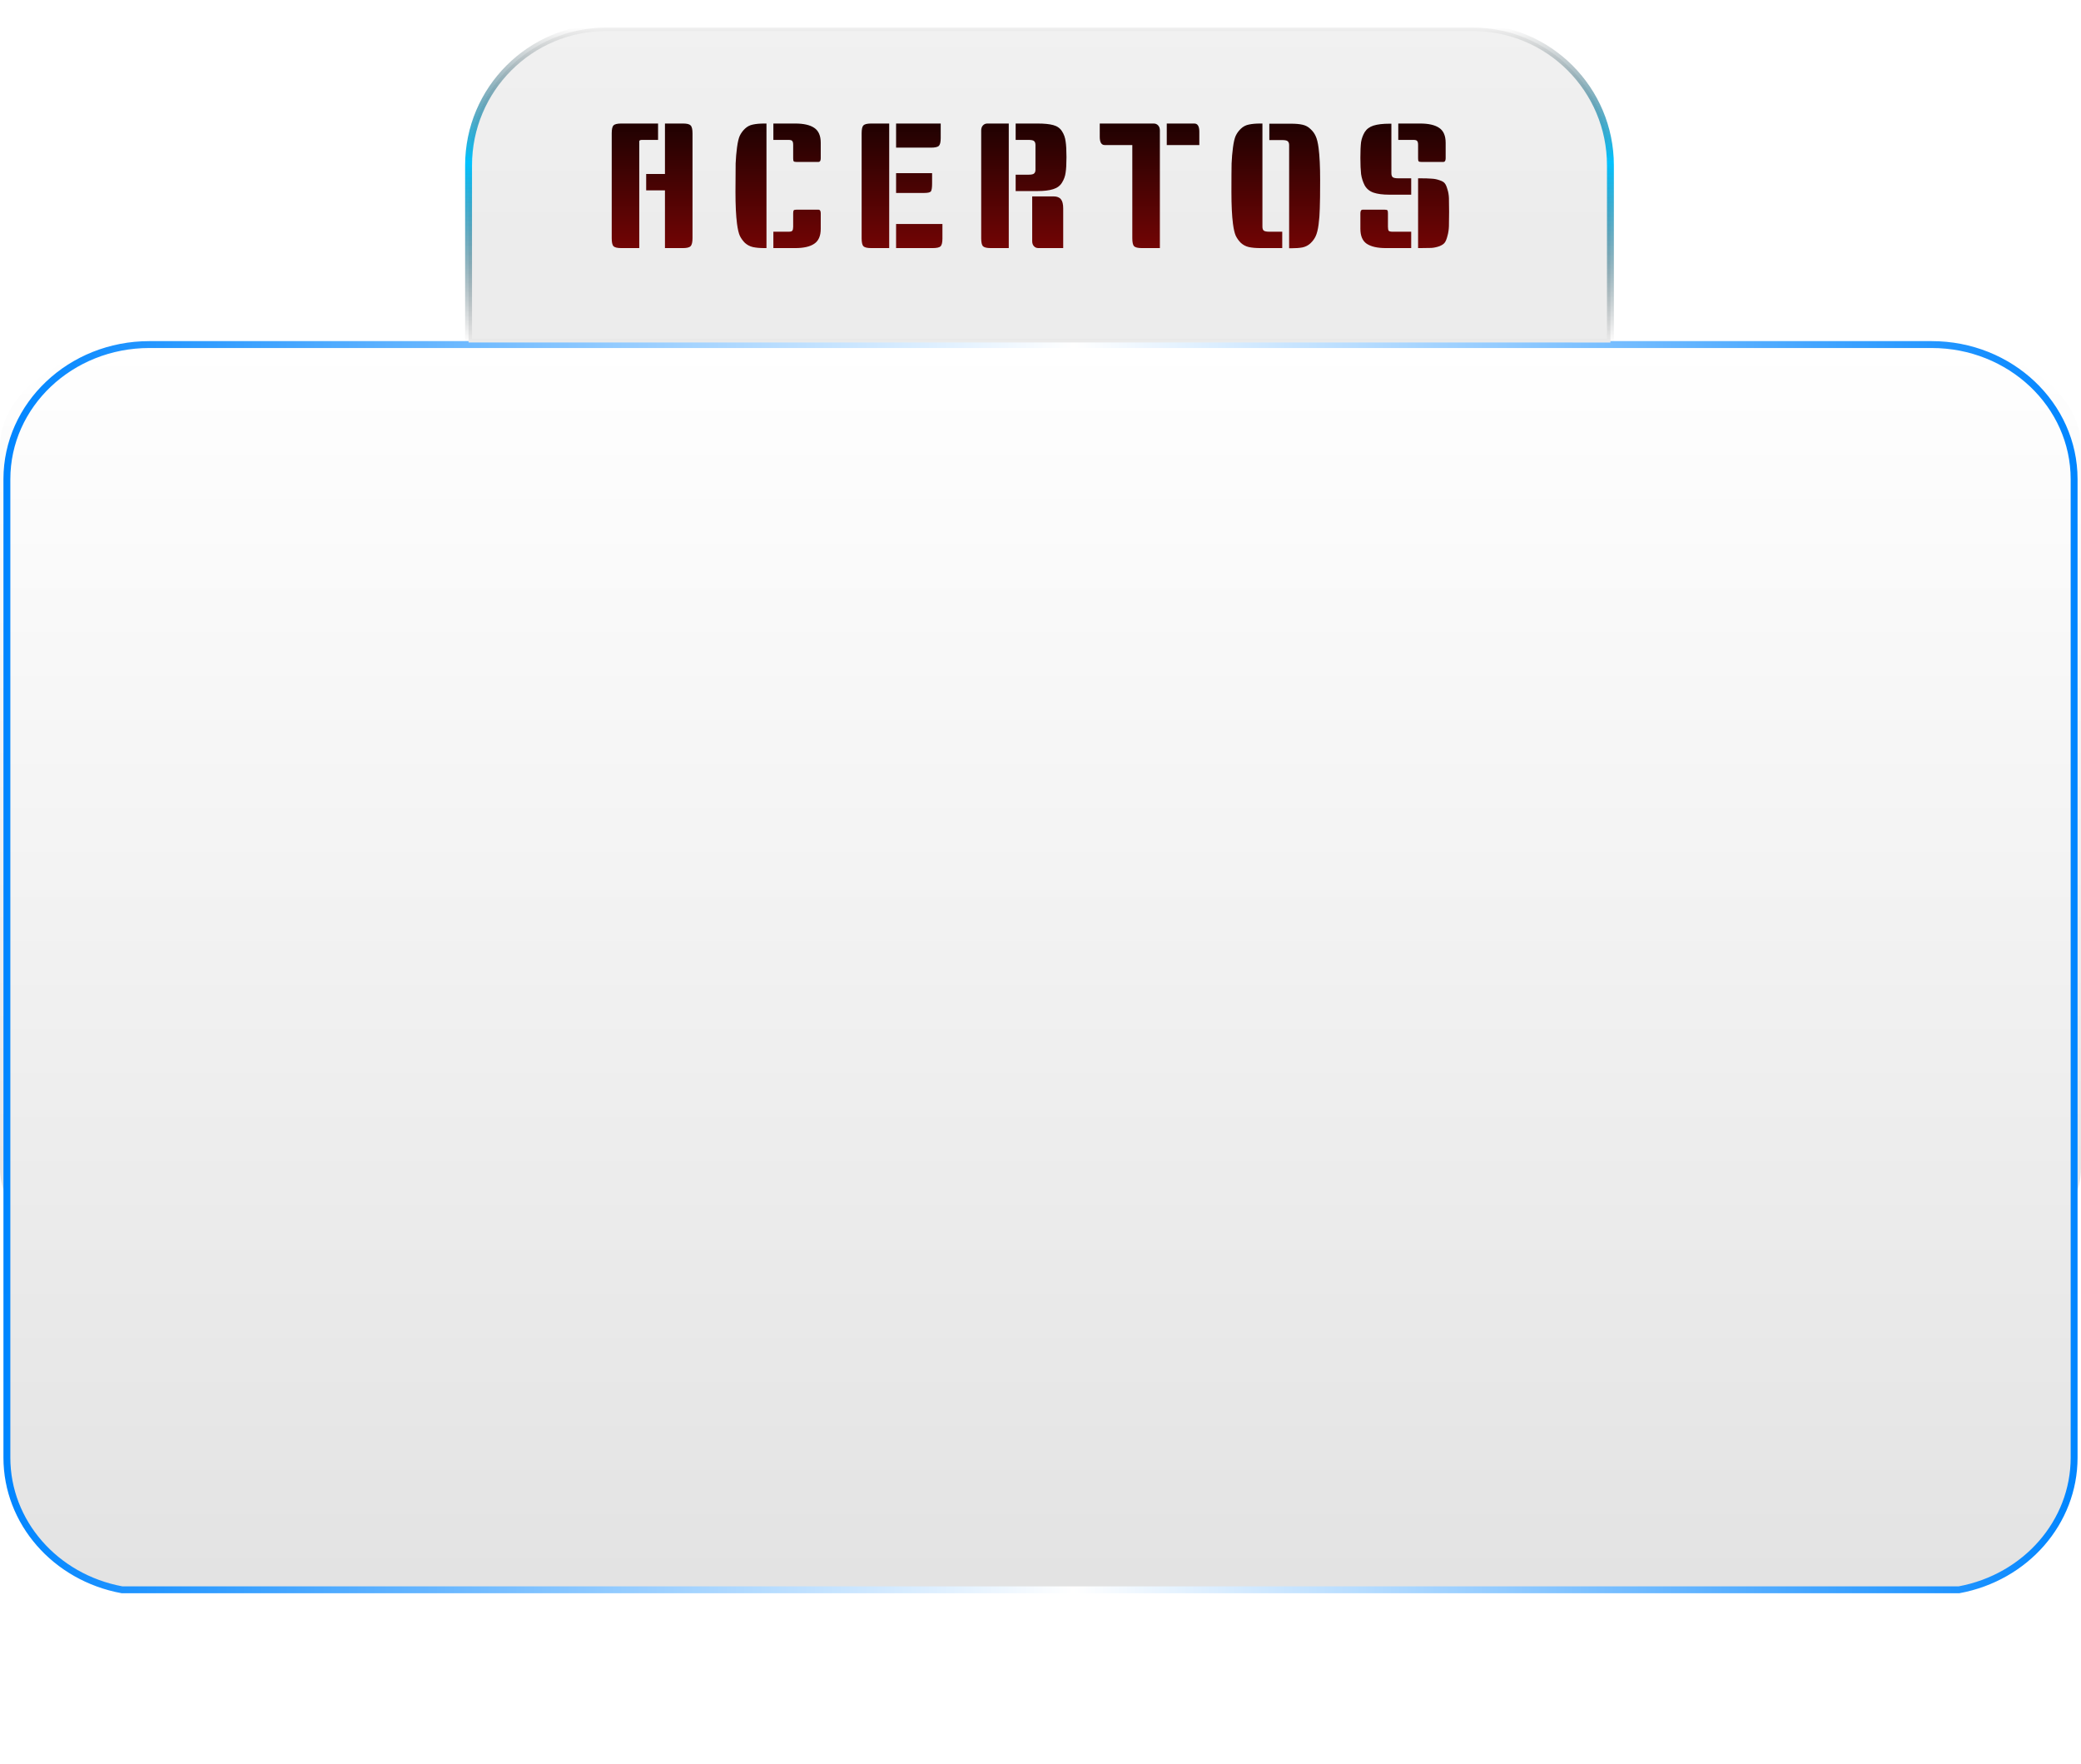 <svg width="302" height="256" viewBox="0 0 302 256" fill="none" xmlns="http://www.w3.org/2000/svg">
<path d="M0 64.889C0 56.666 9.594 50 21.429 50H280.571C292.405 50 302 56.666 302 64.889V169.476C302 176.595 294.746 182.719 284.69 184.088L155.119 201.722C152.399 202.092 149.601 202.092 146.881 201.722L17.31 184.088C7.254 182.719 0 176.595 0 169.476V64.889Z" fill="url(#paint0_linear_98_2)"/>
<path d="M21.675 50H280.325C291.743 50 301 58.748 301 69.539V211.521C301 220.864 294 228.901 284.298 230.695H154.974C152 230.695 150 230.695 147.026 230.695H17.701C7.999 228.901 1 220.864 1 211.521V69.539C1 58.748 10.257 50 21.675 50Z" fill="url(#paint1_linear_98_2)" stroke="url(#paint2_linear_98_2)"/>
<g filter="url(#filter0_d_98_2)">
<path d="M233.709 49.701L68 49.7V24C68 12.954 76.954 4 88 4H213.709C224.755 4 233.709 12.954 233.709 24V49.701Z" fill="url(#paint3_linear_98_2)"/>
<path d="M233.709 49.701L68 49.7V24C68 12.954 76.954 4 88 4H213.709C224.755 4 233.709 12.954 233.709 24V49.701Z" stroke="url(#paint4_linear_98_2)"/>
</g>
<path d="M95.5 20.3H93.175C92.908 20.3 92.775 20.367 92.775 20.5V36H90.15C89.583 36 89.208 35.908 89.025 35.725C88.858 35.542 88.775 35.158 88.775 34.575V19.35C88.775 18.767 88.858 18.383 89.025 18.2C89.208 18.017 89.583 17.925 90.15 17.925H95.5V20.3ZM96.5 17.925H99.125C99.692 17.925 100.058 18.017 100.225 18.2C100.408 18.383 100.5 18.767 100.5 19.35V34.55C100.5 35.133 100.408 35.525 100.225 35.725C100.042 35.908 99.675 36 99.125 36H96.5V27.625H93.775V25.25H96.5V17.925ZM111.233 36H110.933C110.267 36 109.708 35.95 109.258 35.85C108.825 35.75 108.442 35.55 108.108 35.25C107.792 34.933 107.542 34.583 107.358 34.2C107.192 33.817 107.058 33.242 106.958 32.475C106.808 31.325 106.733 29.783 106.733 27.85C106.733 25.9 106.742 24.525 106.758 23.725C106.792 22.925 106.858 22.15 106.958 21.4C107.058 20.633 107.192 20.067 107.358 19.7C107.542 19.317 107.792 18.975 108.108 18.675C108.442 18.358 108.825 18.158 109.258 18.075C109.708 17.975 110.267 17.925 110.933 17.925H111.233V36ZM112.233 17.925H115.408C116.625 17.925 117.542 18.133 118.158 18.55C118.792 18.967 119.108 19.692 119.108 20.725V22.975C119.108 23.325 118.992 23.5 118.758 23.5H115.608C115.375 23.5 115.233 23.467 115.183 23.4C115.133 23.333 115.108 23.192 115.108 22.975V21.025C115.108 20.758 115.067 20.575 114.983 20.475C114.917 20.358 114.733 20.3 114.433 20.3H112.233V17.925ZM115.608 30.425H118.758C118.992 30.425 119.108 30.6 119.108 30.95V33.2C119.108 34.233 118.792 34.958 118.158 35.375C117.542 35.792 116.625 36 115.408 36H112.233V33.625H114.433C114.733 33.625 114.917 33.575 114.983 33.475C115.067 33.358 115.108 33.167 115.108 32.9V30.95C115.108 30.733 115.133 30.592 115.183 30.525C115.233 30.458 115.375 30.425 115.608 30.425ZM129.043 36H126.418C125.851 36 125.476 35.908 125.293 35.725C125.126 35.542 125.043 35.158 125.043 34.575V19.35C125.043 18.767 125.126 18.383 125.293 18.2C125.476 18.017 125.851 17.925 126.418 17.925H129.043V36ZM136.768 32.5V34.625C136.768 35.192 136.676 35.567 136.493 35.75C136.309 35.917 135.926 36 135.343 36H130.043V32.5H136.768ZM135.268 25.125V26.625C135.268 27.225 135.209 27.608 135.093 27.775C134.976 27.925 134.643 28 134.093 28H130.043V25.125H135.268ZM136.518 17.925V20.05C136.518 20.617 136.426 20.992 136.243 21.175C136.059 21.342 135.676 21.425 135.093 21.425H130.043V17.925H136.518ZM146.395 36H143.77C143.203 36 142.828 35.908 142.645 35.725C142.478 35.542 142.395 35.158 142.395 34.575V18.925C142.395 18.625 142.478 18.383 142.645 18.2C142.812 18.017 143.028 17.925 143.295 17.925H146.395V36ZM147.395 17.925H150.57C151.537 17.925 152.295 18 152.845 18.15C153.412 18.3 153.837 18.6 154.12 19.05C154.403 19.483 154.578 19.975 154.645 20.525C154.728 21.058 154.77 21.817 154.77 22.8C154.77 23.783 154.728 24.533 154.645 25.05C154.578 25.567 154.403 26.05 154.12 26.5C153.853 26.95 153.428 27.267 152.845 27.45C152.278 27.633 151.52 27.725 150.57 27.725H147.395V25.35H149.245C149.678 25.35 149.953 25.292 150.07 25.175C150.203 25.058 150.27 24.875 150.27 24.625V21.05C150.27 20.783 150.203 20.592 150.07 20.475C149.953 20.358 149.678 20.3 149.245 20.3H147.395V17.925ZM149.795 28.5H152.895C153.395 28.5 153.753 28.642 153.97 28.925C154.187 29.192 154.295 29.633 154.295 30.25V36H150.695C150.428 36 150.212 35.908 150.045 35.725C149.878 35.542 149.795 35.3 149.795 35V28.5ZM159.599 17.925H167.424C167.69 17.925 167.907 18.017 168.074 18.2C168.24 18.383 168.324 18.625 168.324 18.925V36H165.699C165.132 36 164.757 35.908 164.574 35.725C164.407 35.542 164.324 35.158 164.324 34.575V21.05H160.324C159.84 21.05 159.599 20.65 159.599 19.85V17.925ZM169.324 17.925H173.324C173.807 17.925 174.049 18.325 174.049 19.125V21.05H169.324V17.925ZM183.207 17.925V32.9C183.207 33.15 183.265 33.333 183.382 33.45C183.515 33.567 183.799 33.625 184.232 33.625H186.082V36H182.907C182.24 36 181.682 35.95 181.232 35.85C180.799 35.75 180.415 35.55 180.082 35.25C179.765 34.933 179.515 34.583 179.332 34.2C179.165 33.817 179.032 33.242 178.932 32.475C178.782 31.325 178.707 29.783 178.707 27.85C178.707 25.9 178.715 24.525 178.732 23.725C178.765 22.925 178.832 22.15 178.932 21.4C179.032 20.633 179.165 20.067 179.332 19.7C179.515 19.317 179.765 18.975 180.082 18.675C180.415 18.358 180.799 18.158 181.232 18.075C181.682 17.975 182.24 17.925 182.907 17.925H183.207ZM184.207 17.95H187.382C188.049 17.95 188.599 18 189.032 18.1C189.482 18.2 189.865 18.408 190.182 18.725C190.515 19.025 190.765 19.367 190.932 19.75C191.115 20.133 191.257 20.708 191.357 21.475C191.507 22.625 191.582 24.175 191.582 26.125C191.582 28.058 191.565 29.425 191.532 30.225C191.515 31.025 191.457 31.808 191.357 32.575C191.257 33.325 191.115 33.892 190.932 34.275C190.765 34.642 190.515 34.983 190.182 35.3C189.865 35.6 189.482 35.8 189.032 35.9C188.599 35.983 188.049 36.025 187.382 36.025H187.082V21.05C187.082 20.8 187.015 20.617 186.882 20.5C186.765 20.383 186.49 20.325 186.057 20.325H184.207V17.95ZM201.922 17.95V25.125C201.922 25.392 201.981 25.583 202.097 25.7C202.231 25.817 202.514 25.875 202.947 25.875H204.797V28.25H201.622C200.672 28.25 199.906 28.15 199.322 27.95C198.756 27.75 198.331 27.4 198.047 26.9C197.781 26.383 197.606 25.833 197.522 25.25C197.456 24.667 197.422 23.883 197.422 22.9C197.422 21.9 197.456 21.142 197.522 20.625C197.606 20.108 197.781 19.625 198.047 19.175C198.331 18.725 198.756 18.408 199.322 18.225C199.906 18.042 200.672 17.95 201.622 17.95H201.922ZM205.797 25.875H206.097C206.814 25.875 207.364 25.892 207.747 25.925C208.147 25.942 208.531 26.017 208.897 26.15C209.264 26.267 209.514 26.408 209.647 26.575C209.797 26.742 209.931 27.033 210.047 27.45C210.181 27.85 210.256 28.283 210.272 28.75C210.289 29.217 210.297 29.883 210.297 30.75C210.297 31.617 210.289 32.308 210.272 32.825C210.256 33.325 210.181 33.808 210.047 34.275C209.931 34.725 209.797 35.042 209.647 35.225C209.514 35.408 209.264 35.575 208.897 35.725C208.531 35.858 208.147 35.942 207.747 35.975C207.364 35.992 206.814 36 206.097 36H205.797V25.875ZM197.772 30.425H200.922C201.156 30.425 201.297 30.458 201.347 30.525C201.397 30.592 201.422 30.733 201.422 30.95V32.9C201.422 33.167 201.456 33.358 201.522 33.475C201.606 33.575 201.797 33.625 202.097 33.625H204.797V36H201.122C199.906 36 198.981 35.792 198.347 35.375C197.731 34.958 197.422 34.233 197.422 33.2V30.95C197.422 30.6 197.539 30.425 197.772 30.425ZM202.922 17.925H206.097C207.314 17.925 208.231 18.133 208.847 18.55C209.481 18.967 209.797 19.692 209.797 20.725V22.975C209.797 23.325 209.681 23.5 209.447 23.5H206.297C206.064 23.5 205.922 23.467 205.872 23.4C205.822 23.333 205.797 23.192 205.797 22.975V21.025C205.797 20.758 205.756 20.575 205.672 20.475C205.606 20.358 205.422 20.3 205.122 20.3H202.922V17.925Z" fill="url(#paint5_linear_98_2)"/>
<defs>
<filter id="filter0_d_98_2" x="64.5" y="0.5" width="172.709" height="52.701" filterUnits="userSpaceOnUse" color-interpolation-filters="sRGB">
<feFlood flood-opacity="0" result="BackgroundImageFix"/>
<feColorMatrix in="SourceAlpha" type="matrix" values="0 0 0 0 0 0 0 0 0 0 0 0 0 0 0 0 0 0 127 0" result="hardAlpha"/>
<feOffset/>
<feGaussianBlur stdDeviation="1.5"/>
<feColorMatrix type="matrix" values="0 0 0 0 0 0 0 0 0 0 0 0 0 0 0 0 0 0 0.25 0"/>
<feBlend mode="screen" in2="BackgroundImageFix" result="effect1_dropShadow_98_2"/>
<feBlend mode="normal" in="SourceGraphic" in2="effect1_dropShadow_98_2" result="shape"/>
</filter>
<linearGradient id="paint0_linear_98_2" x1="151" y1="50" x2="151" y2="202" gradientUnits="userSpaceOnUse">
<stop stop-color="white"/>
<stop offset="1" stop-color="#DFDFDF"/>
</linearGradient>
<linearGradient id="paint1_linear_98_2" x1="151" y1="50" x2="151" y2="255" gradientUnits="userSpaceOnUse">
<stop stop-color="white"/>
<stop offset="1" stop-color="#DFDFDF"/>
</linearGradient>
<linearGradient id="paint2_linear_98_2" x1="0.287" y1="260.94" x2="301.713" y2="260.94" gradientUnits="userSpaceOnUse">
<stop stop-color="#0085FF"/>
<stop offset="0.516" stop-color="white"/>
<stop offset="1" stop-color="#0085FF"/>
</linearGradient>
<linearGradient id="paint3_linear_98_2" x1="151.103" y1="68.577" x2="151.103" y2="-22.824" gradientUnits="userSpaceOnUse">
<stop offset="0.38" stop-color="#ECECEC"/>
<stop offset="0.708" stop-color="#F1F1F1"/>
<stop offset="1"/>
<stop offset="1" stop-color="#EEEEEE"/>
</linearGradient>
<linearGradient id="paint4_linear_98_2" x1="150.855" y1="49.701" x2="150.855" y2="4" gradientUnits="userSpaceOnUse">
<stop stop-opacity="0"/>
<stop offset="0.573" stop-color="#00C2FF"/>
<stop offset="1" stop-opacity="0"/>
</linearGradient>
<linearGradient id="paint5_linear_98_2" x1="151" y1="11" x2="151" y2="59.614" gradientUnits="userSpaceOnUse">
<stop/>
<stop offset="1" stop-color="#DD0909"/>
</linearGradient>
</defs>
</svg>
